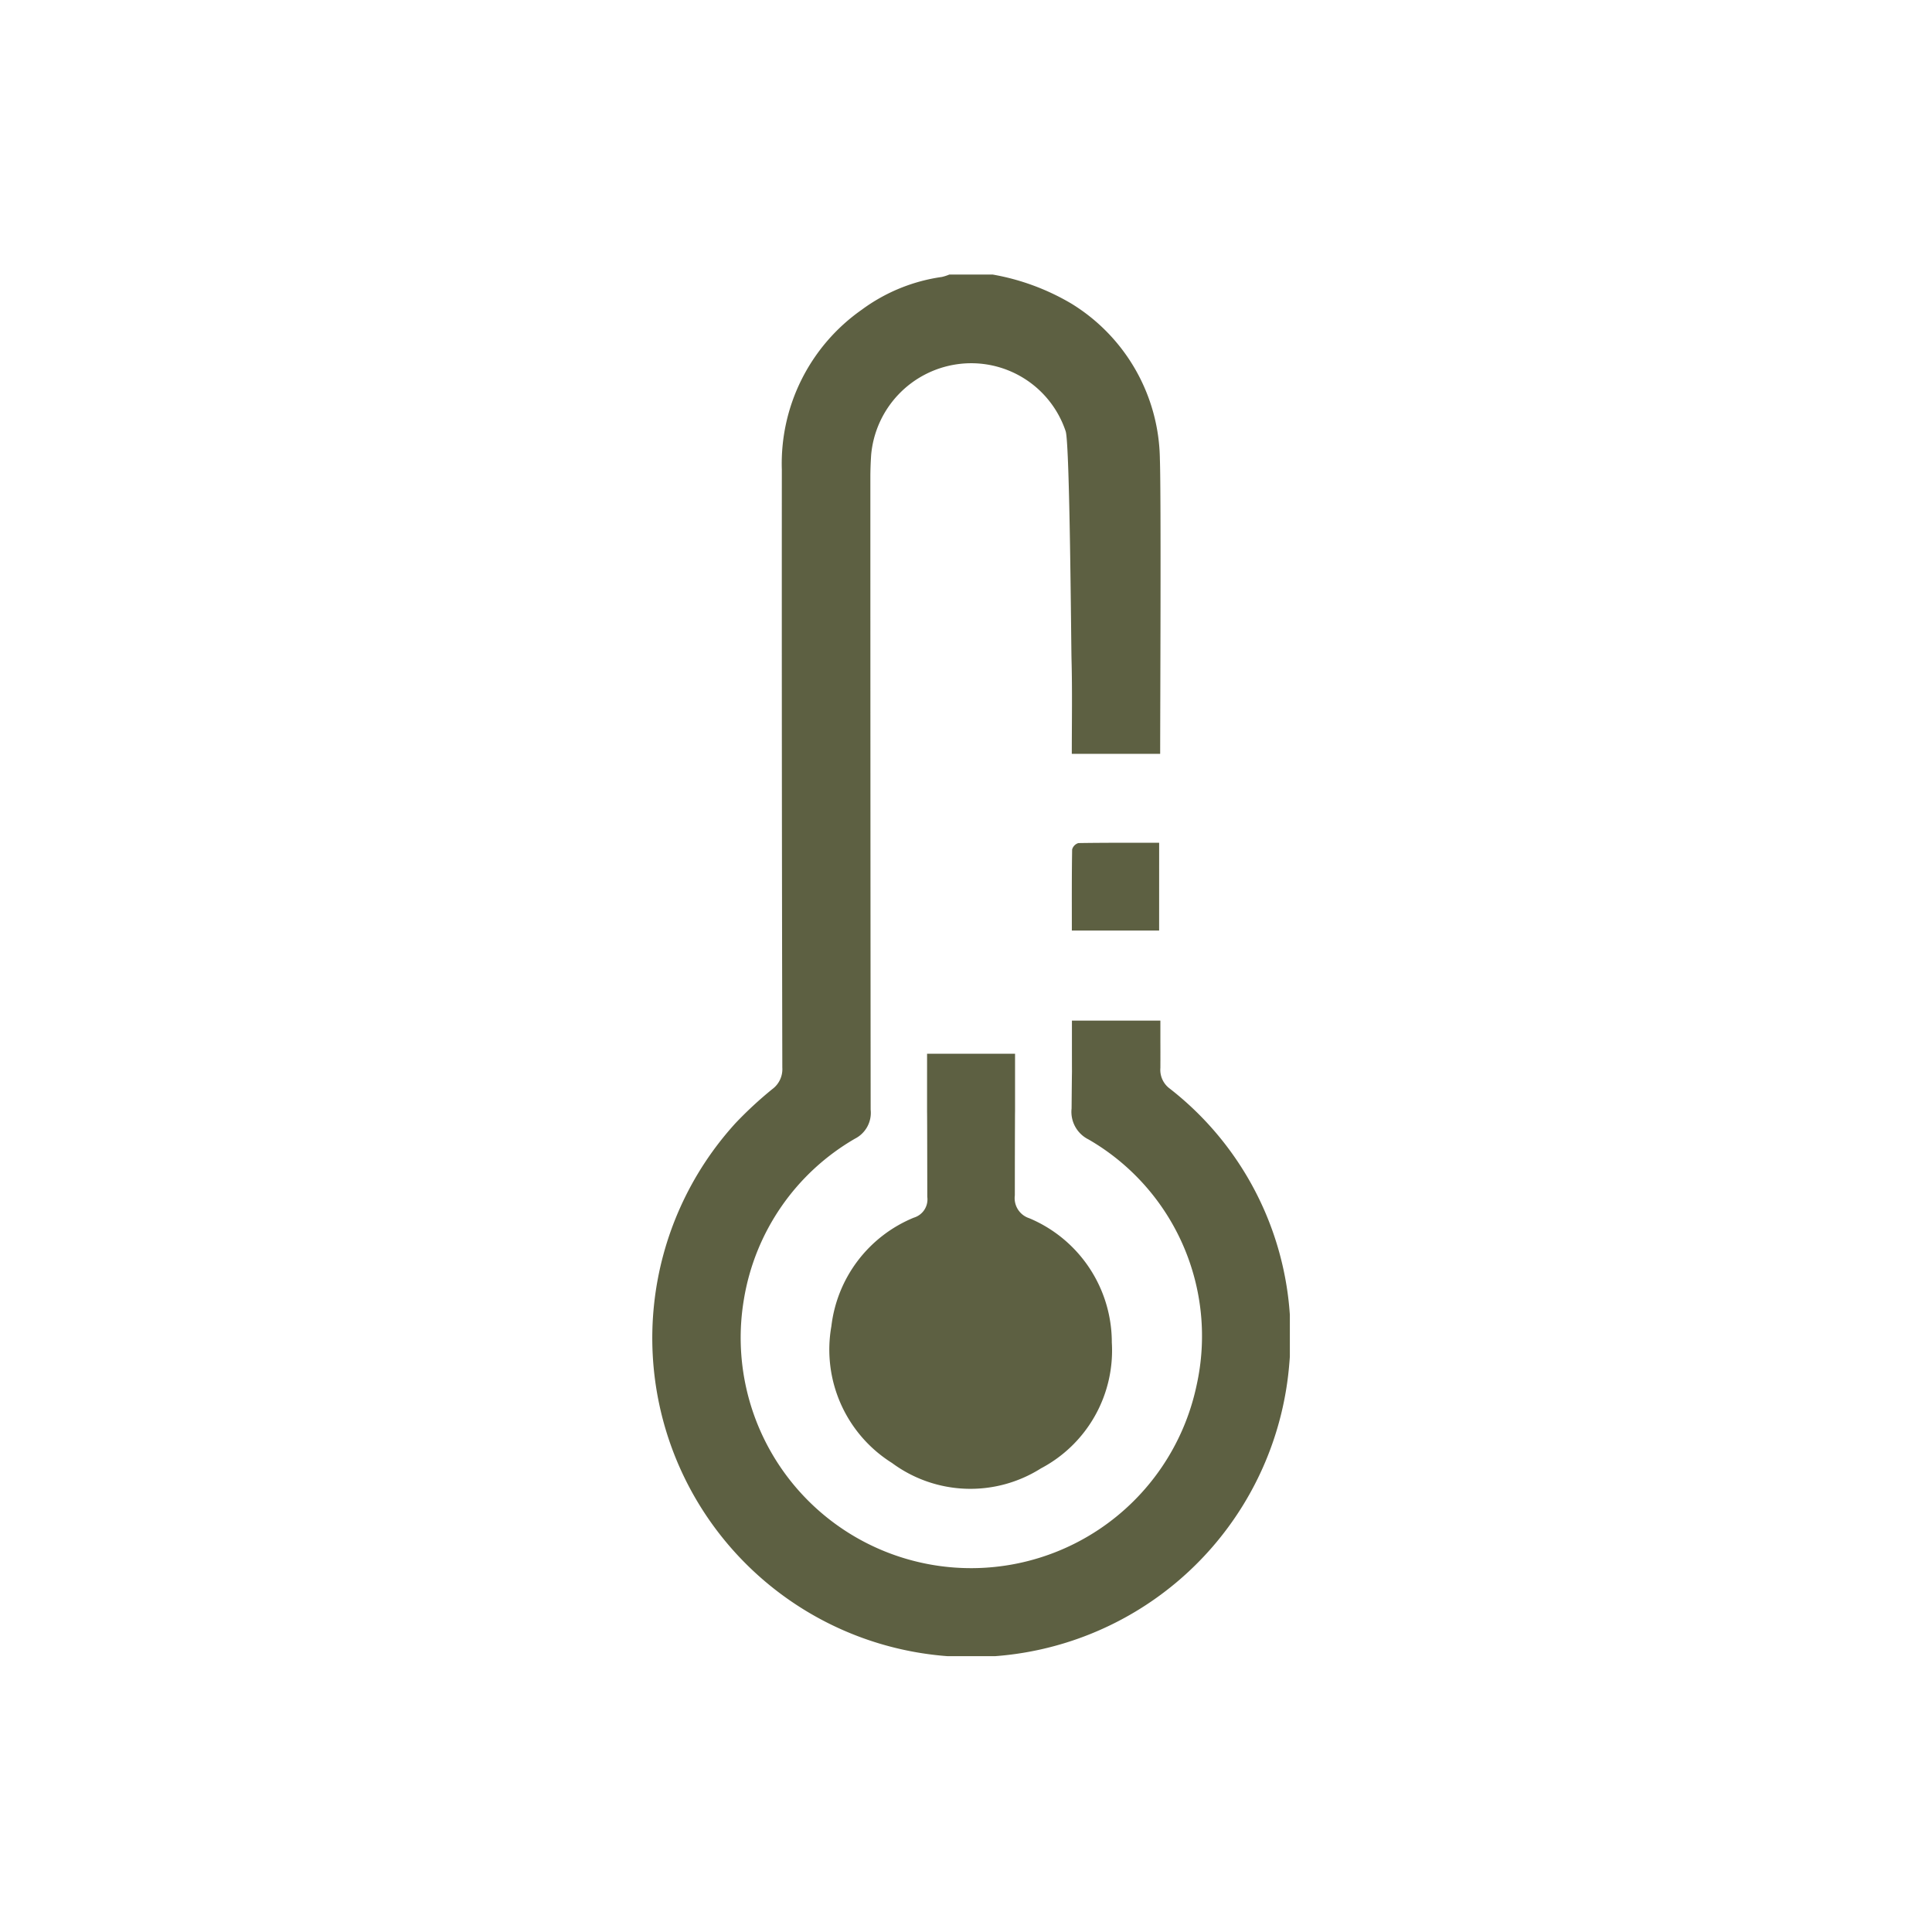 <svg xmlns="http://www.w3.org/2000/svg" xmlns:xlink="http://www.w3.org/1999/xlink" width="80" height="80" viewBox="0 0 80 80">
  <defs>
    <clipPath id="clip-path">
      <rect id="Rectangle_1" data-name="Rectangle 1" width="26.41" height="57.211" fill="none"/>
    </clipPath>
    <clipPath id="clip-icon-freezing-01">
      <rect width="80" height="80"/>
    </clipPath>
  </defs>
  <g id="icon-freezing-01" clip-path="url(#clip-icon-freezing-01)">
    <g id="Group_2" data-name="Group 2" transform="translate(27 11.367)">
      <g id="Group_1" data-name="Group 1" transform="translate(0 0)" clip-path="url(#clip-path)">
        <path id="Path_1" data-name="Path 1" d="M11.156,13.842H7.542c0-1.136-.007-2.247.012-3.359a.384.384,0,0,1,.258-.263c1.111-.018,2.224-.012,3.345-.012Z" transform="translate(9.841 13.323)" fill="#5d6042"/>
        <path id="Path_2" data-name="Path 2" d="M14.1,0a9.667,9.667,0,0,1,3.266,1.206A7.671,7.671,0,0,1,21.027,7.63c.055,1.521.012,10.659.012,12.217H17.38c0-1.332.023-2.63-.012-3.928-.016-.609-.069-8.847-.24-9.423a4.122,4.122,0,0,0-4.507-2.78,4.165,4.165,0,0,0-3.55,3.757c-.021.316-.032.632-.032.95q0,13.077.012,26.158a1.2,1.2,0,0,1-.648,1.2A9.459,9.459,0,0,0,3.8,42.449a9.542,9.542,0,0,0,18.745,3.557,9.4,9.4,0,0,0-4.474-10.193,1.275,1.275,0,0,1-.7-1.279c.03-3.522.014.567.014-2.953v-.687h3.663v.625c0,2.981.007-1.648,0,1.332a.963.963,0,0,0,.38.851,12.966,12.966,0,0,1,4.958,11.4,13.21,13.21,0,1,1-22.924-9.97,16.13,16.13,0,0,1,1.514-1.4,1.025,1.025,0,0,0,.417-.892Q5.367,20.457,5.373,8.077A7.779,7.779,0,0,1,8.68,1.459,7.3,7.3,0,0,1,12,.1a1.971,1.971,0,0,0,.311-.1Z" transform="translate(0.001 0.001)" fill="#5d6042"/>
        <path id="Path_3" data-name="Path 3" d="M7.222,14h3.644v.733c0,9.389,0-4.258-.009,5.131a.874.874,0,0,0,.6.947,5.576,5.576,0,0,1,3.416,5.143,5.519,5.519,0,0,1-2.937,5.216,5.46,5.46,0,0,1-6.166-.226A5.54,5.54,0,0,1,3.26,25.286a5.562,5.562,0,0,1,3.416-4.5.789.789,0,0,0,.556-.862c-.012-9.407-.009,4.221-.009-5.187V14" transform="translate(4.165 18.267)" fill="#5d6042"/>
      </g>
    </g>
  </g>
</svg>
